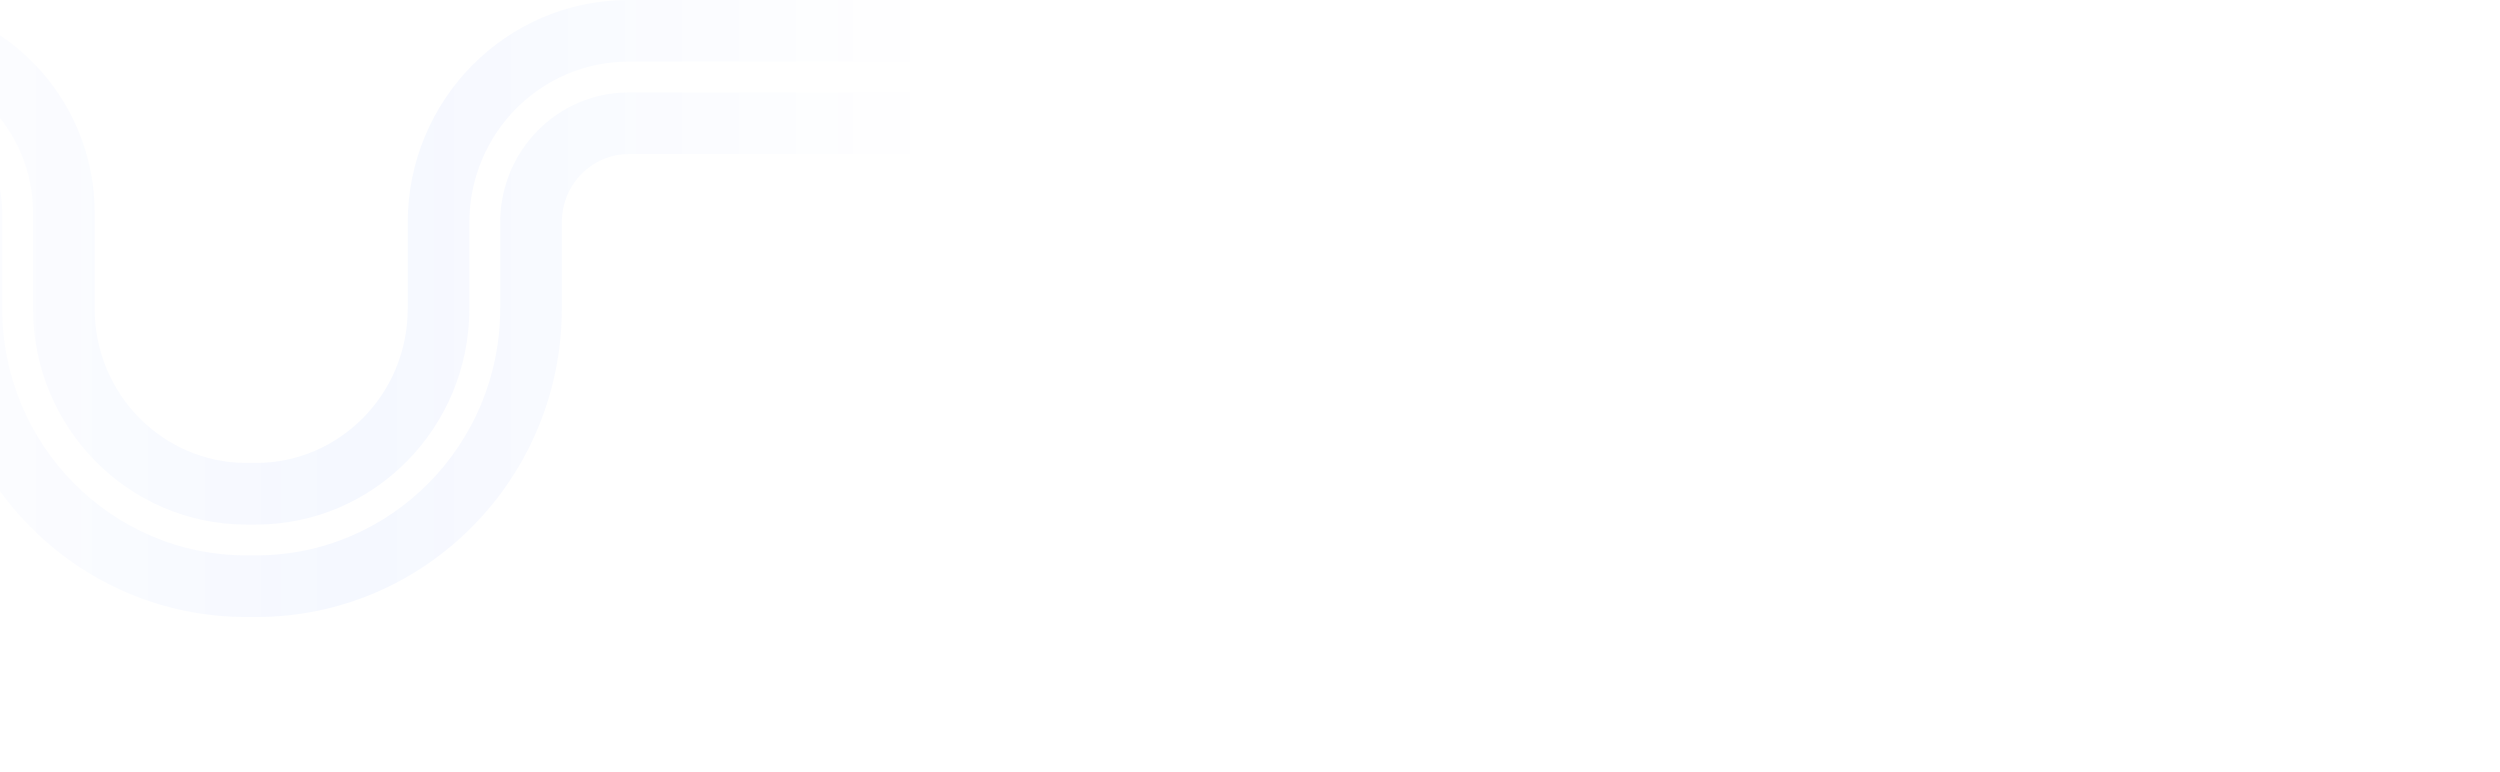 <svg width="1263" height="390" viewBox="1130 0 1263 501" fill="none" xmlns="http://www.w3.org/2000/svg">
<path opacity="0.04" fill-rule="evenodd" clip-rule="evenodd" d="M1011.7 200.222C1011.7 256.125 1056.34 300.445 1110.18 300.445L1116.4 300.445C1170.24 300.445 1214.88 256.124 1214.88 200.222L1214.88 144.38C1214.88 65.192 1278.49 -8.1638e-05 1358.17 -6.77058e-05L1575.5 -6.02242e-05L1575.5 40L1358.17 40C1301.02 40 1254.88 86.843 1254.88 144.381L1254.88 200.222C1254.88 277.775 1192.77 340.445 1116.4 340.445L1110.18 340.445C1033.81 340.445 971.701 277.775 971.701 200.222L971.701 138.088C971.701 84.026 928.351 40 874.632 40L10.5 40L10.5 60L874.632 60C917.086 60 951.701 94.851 951.701 138.088L951.701 200.222C951.701 288.6 1022.55 360.445 1110.18 360.445L1116.4 360.445C1204.04 360.445 1274.88 288.601 1274.88 200.222L1274.88 144.381C1274.88 97.668 1312.28 60 1358.17 60L1575.5 60L1575.5 100L1358.17 100C1334.81 100 1314.88 119.319 1314.88 144.38L1314.88 200.222C1314.88 310.251 1226.57 400.445 1116.4 400.445L1110.18 400.445C1000.02 400.445 911.7 310.251 911.7 200.222L911.7 138.088C911.7 116.502 894.557 100 874.632 100L6.64854e-05 100L7.00159e-05 -0L874.632 -0C950.88 -0 1011.7 62.375 1011.7 138.088L1011.7 200.222Z" fill="url(#paint0_linear_1902_3184)"/>
<defs>
<linearGradient id="paint0_linear_1902_3184" x1="1559.5" y1="184.032" x2="404.572" y2="184.032" gradientUnits="userSpaceOnUse">
<stop stop-color="#0048FF" stop-opacity="0"/>
<stop offset="0.327" stop-color="#0048FF"/>
<stop offset="0.65" stop-color="#0048FF" stop-opacity="0"/>
</linearGradient>
</defs>
</svg>
